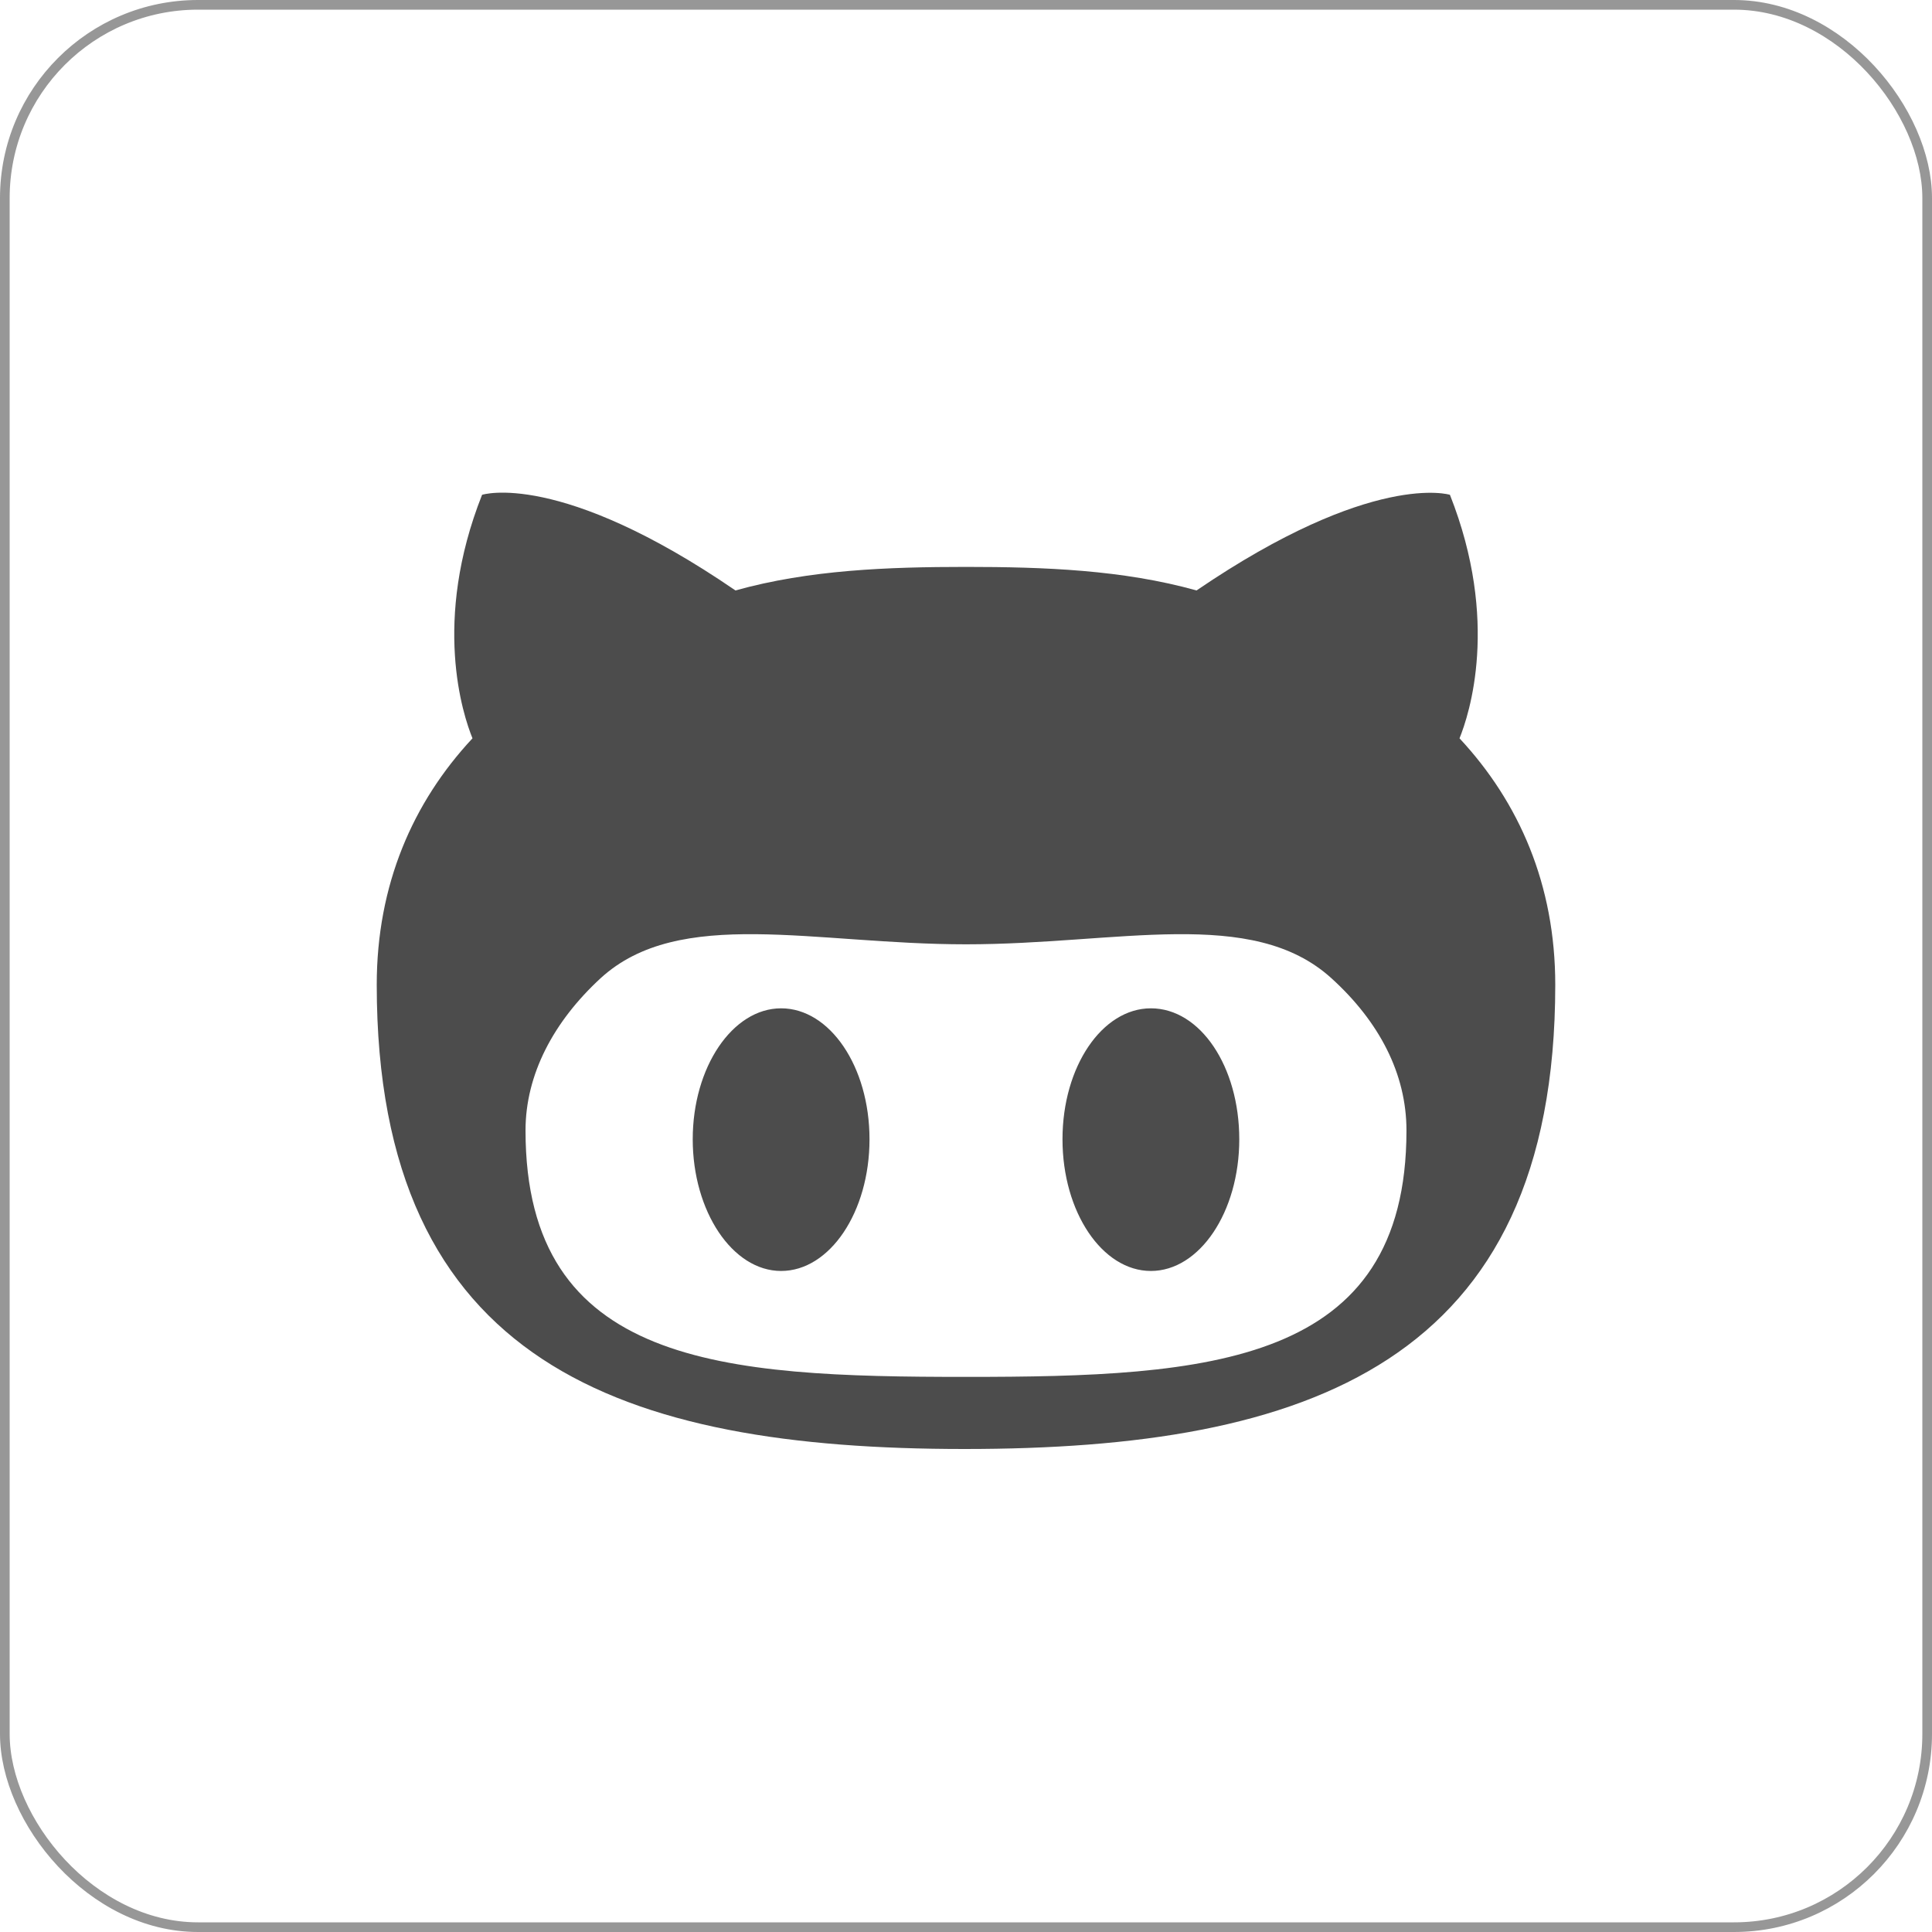 <?xml version="1.0" encoding="UTF-8"?>
<svg width="200px" height="200px" viewBox="0 0 200 200" version="1.1" xmlns="http://www.w3.org/2000/svg" xmlns:xlink="http://www.w3.org/1999/xlink">
    <title>github</title>
    <g id="Page-1" stroke="none" stroke-width="1" fill="none" fill-rule="evenodd">
        <g id="sketch">
            <g id="github">
                <rect id="Rectangle" stroke="#979797" x="0.5" y="0.5" width="199" height="199" rx="20"></rect>
                <g id="octoface" transform="translate(39, 51)" fill="#4C4C4C" fill-rule="nonzero">
                    <path d="M112.088,25.431 C113.079,22.994 116.281,13.322 111.096,0.222 C111.096,0.222 103.09,-2.291 84.866,10.123 C77.241,7.991 69.082,7.686 61,7.686 C52.917,7.686 44.759,7.991 37.134,10.123 C18.91,-2.367 10.904,0.222 10.904,0.222 C5.719,13.322 8.921,22.994 9.912,25.431 C3.736,32.057 0,40.586 0,50.944 C0,90.166 25.391,99 60.847,99 C96.304,99 122,90.166 122,50.944 C122,40.586 118.264,32.057 112.088,25.431 Z M61,91.536 C35.837,91.536 15.402,90.394 15.402,66.023 C15.402,60.235 18.3,54.752 23.18,50.259 C31.339,42.795 45.292,46.755 61,46.755 C76.784,46.755 90.585,42.795 98.82,50.259 C103.776,54.752 106.597,60.159 106.597,66.023 C106.597,90.318 86.162,91.536 61,91.536 Z M41.861,53.381 C36.829,53.381 32.711,59.474 32.711,66.937 C32.711,74.401 36.829,80.57 41.861,80.57 C46.894,80.57 51.011,74.477 51.011,66.937 C51.011,59.398 46.894,53.381 41.861,53.381 Z M80.139,53.381 C75.106,53.381 70.989,59.398 70.989,66.937 C70.989,74.477 75.106,80.57 80.139,80.57 C85.171,80.57 89.289,74.477 89.289,66.937 C89.289,59.398 85.248,53.381 80.139,53.381 Z" id="Shape"></path>
                </g>
            </g>
        </g>
    </g>
</svg>